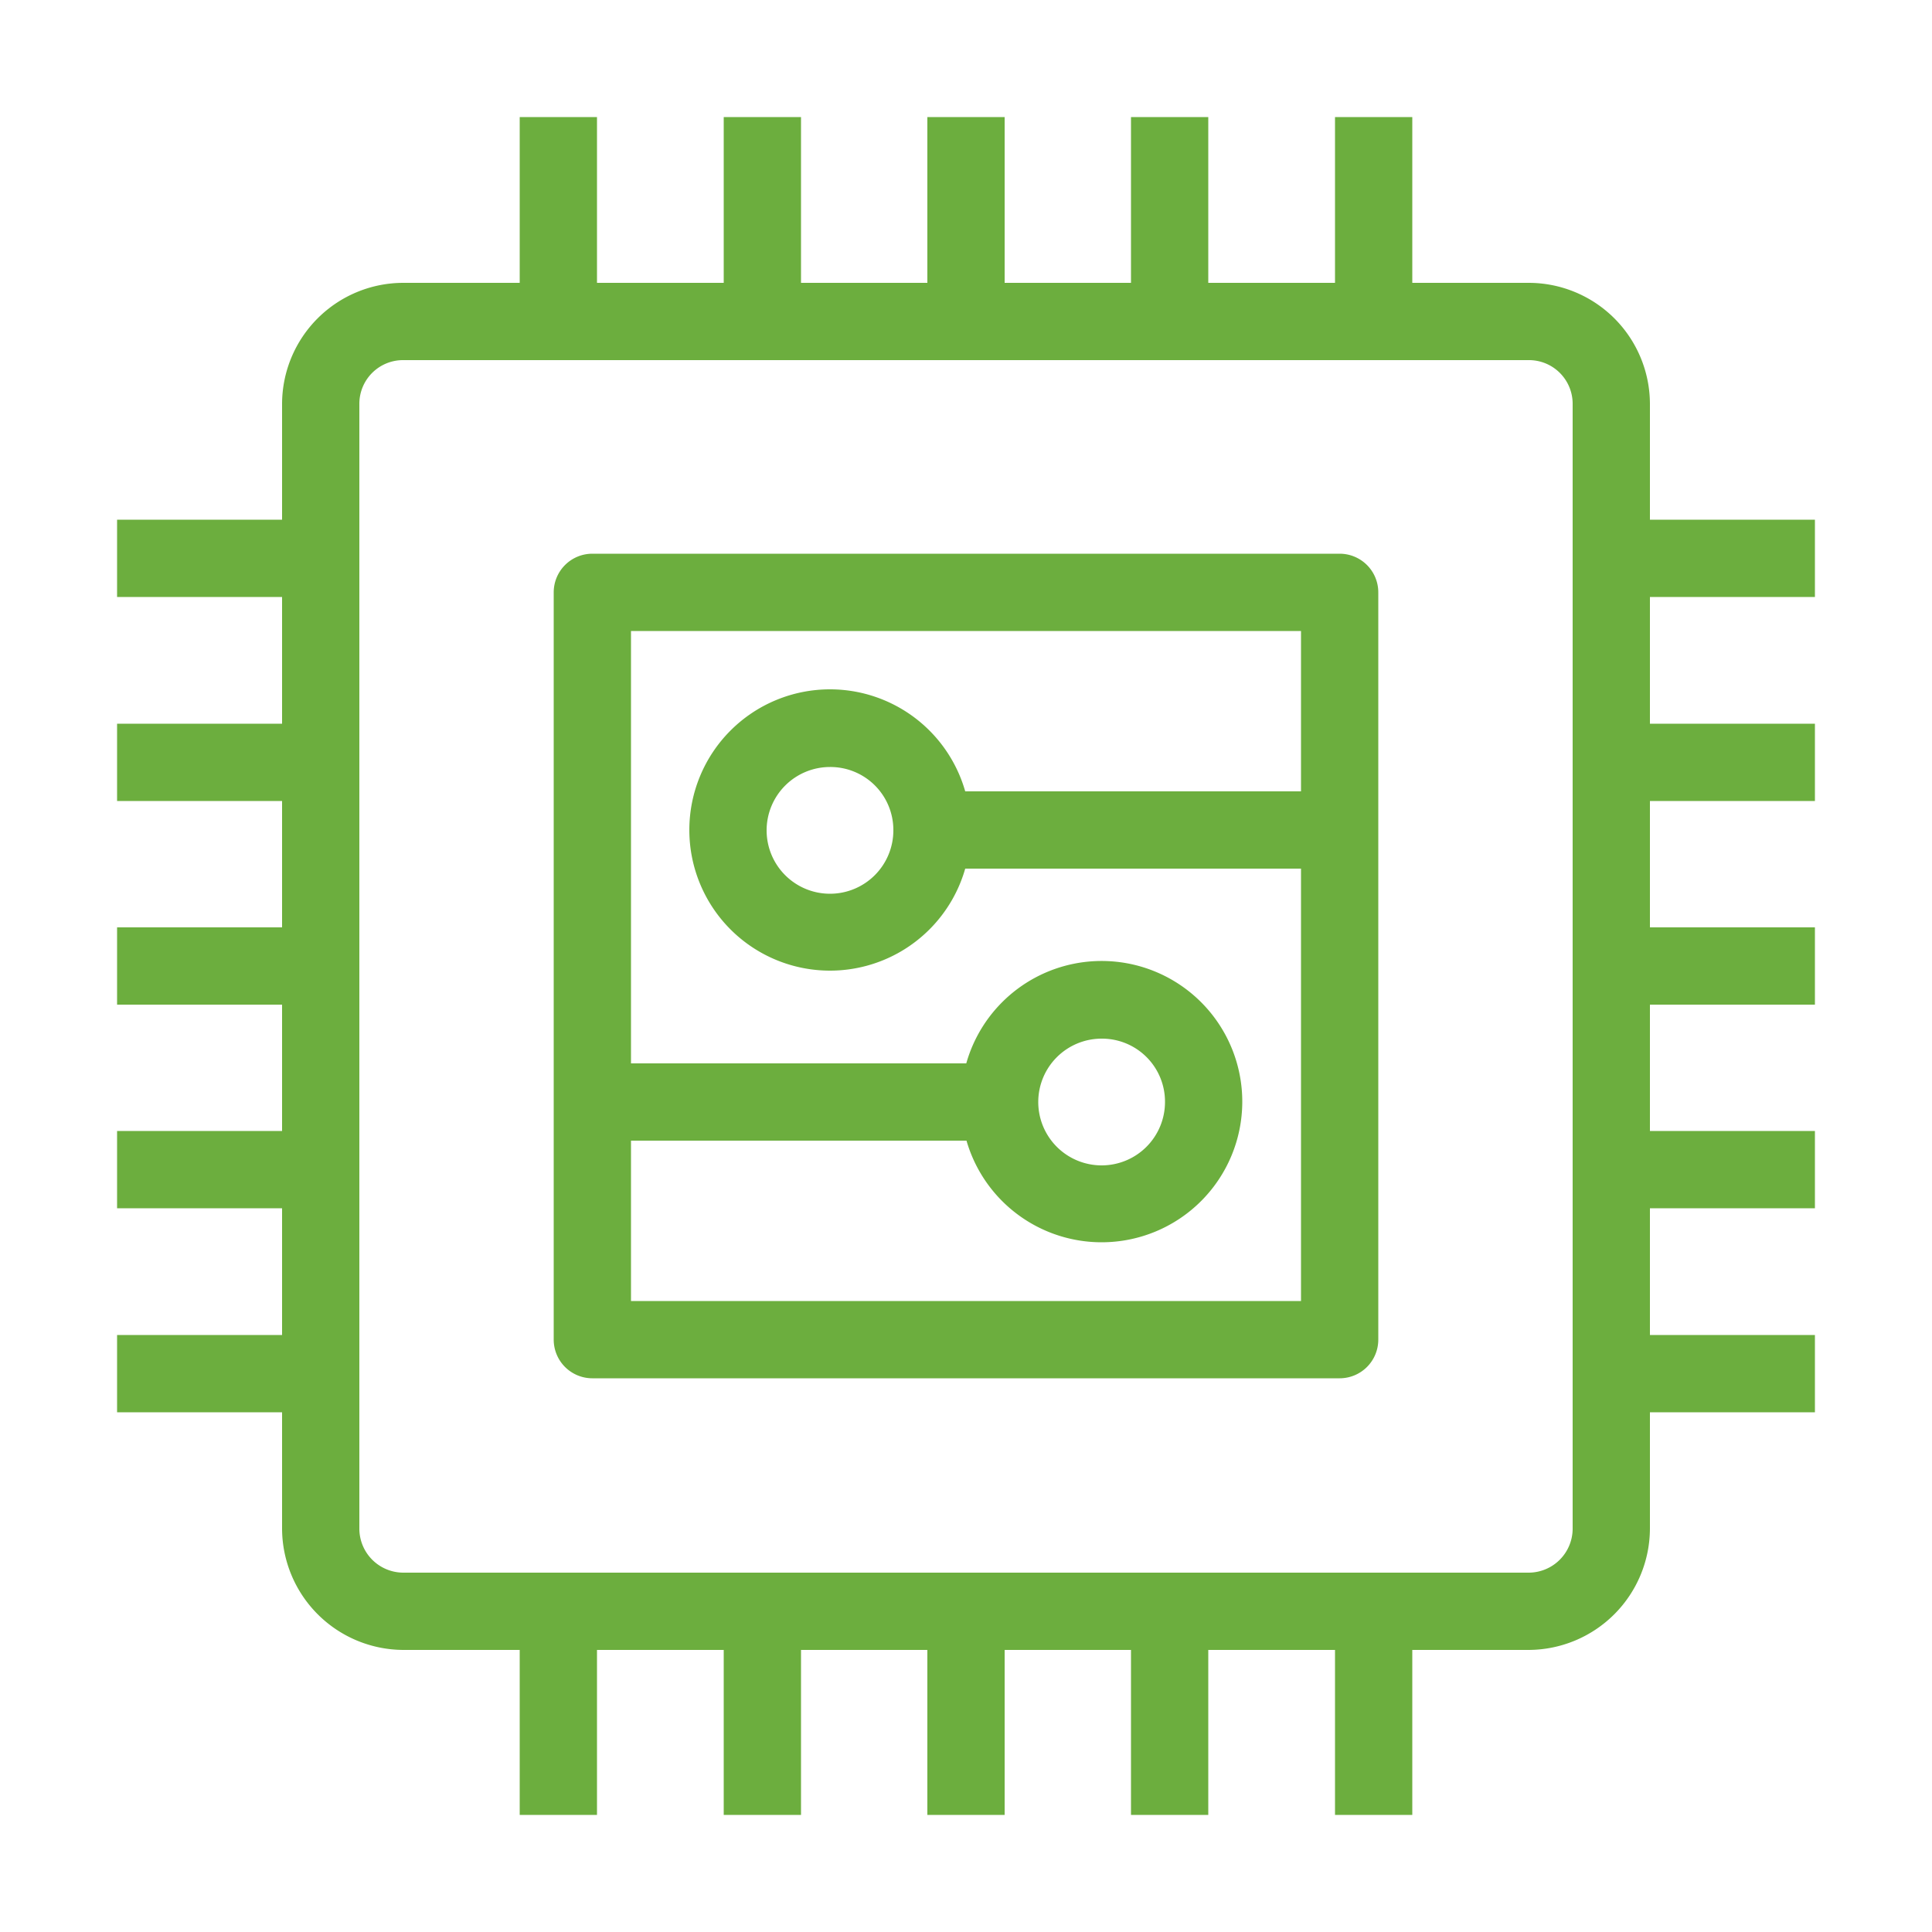 <svg xmlns="http://www.w3.org/2000/svg" viewBox="0 0 50 50"><defs><style>.cls-1{fill:#6cae3e;}</style></defs><title>IoT_Generic_dark-bg</title><g id="Reference"><path class="cls-1" d="M39.56,42.7H10.44A3.15,3.15,0,0,1,7.3,39.56V10.45a3.14,3.14,0,0,1,3.14-3.13H39.56a3.14,3.14,0,0,1,3.14,3.13V39.56A3.15,3.15,0,0,1,39.56,42.7ZM10.44,9.32A1.13,1.13,0,0,0,9.3,10.45V39.56a1.14,1.14,0,0,0,1.14,1.14H39.56a1.14,1.14,0,0,0,1.14-1.14V10.45a1.13,1.13,0,0,0-1.14-1.13Z"/><rect class="cls-1" x="13.45" y="3.03" width="2" height="5.27"/><rect class="cls-1" x="18.73" y="3.03" width="2" height="5.27"/><rect class="cls-1" x="24" y="3.03" width="2" height="5.27"/><rect class="cls-1" x="29.27" y="3.03" width="2" height="5.27"/><rect class="cls-1" x="34.55" y="3.03" width="2" height="5.27"/><rect class="cls-1" x="13.45" y="41.7" width="2" height="5.27"/><rect class="cls-1" x="18.73" y="41.7" width="2" height="5.27"/><rect class="cls-1" x="24" y="41.7" width="2" height="5.27"/><rect class="cls-1" x="29.27" y="41.7" width="2" height="5.27"/><rect class="cls-1" x="34.55" y="41.7" width="2" height="5.27"/><rect class="cls-1" x="3.03" y="13.45" width="5.27" height="2"/><rect class="cls-1" x="3.03" y="18.73" width="5.27" height="2"/><rect class="cls-1" x="3.03" y="24" width="5.27" height="2"/><rect class="cls-1" x="3.03" y="29.27" width="5.27" height="2"/><rect class="cls-1" x="3.03" y="34.55" width="5.27" height="2"/><rect class="cls-1" x="41.7" y="13.45" width="5.27" height="2"/><rect class="cls-1" x="41.7" y="18.73" width="5.27" height="2"/><rect class="cls-1" x="41.7" y="24" width="5.27" height="2"/><rect class="cls-1" x="41.7" y="29.27" width="5.27" height="2"/><rect class="cls-1" x="41.7" y="34.55" width="5.27" height="2"/><path class="cls-1" d="M34.67,35.67H15.33a1,1,0,0,1-1-1V15.33a1,1,0,0,1,1-1H34.67a1,1,0,0,1,1,1V34.67A1,1,0,0,1,34.67,35.67Zm-18.34-2H33.67V16.33H16.33Z"/><path class="cls-1" d="M21.48,25.12a3.64,3.64,0,1,1,3.64-3.64A3.64,3.64,0,0,1,21.48,25.12Zm0-5.27a1.64,1.64,0,1,0,1.64,1.63A1.63,1.63,0,0,0,21.48,19.85Z"/><rect class="cls-1" x="24.12" y="20.48" width="9.67" height="2"/><path class="cls-1" d="M28.52,32.15a3.64,3.64,0,1,1,3.63-3.63A3.64,3.64,0,0,1,28.52,32.15Zm0-5.27a1.64,1.64,0,1,0,1.63,1.64A1.63,1.63,0,0,0,28.52,26.88Z"/><rect class="cls-1" x="16.21" y="27.52" width="10.55" height="2"/></g></svg>